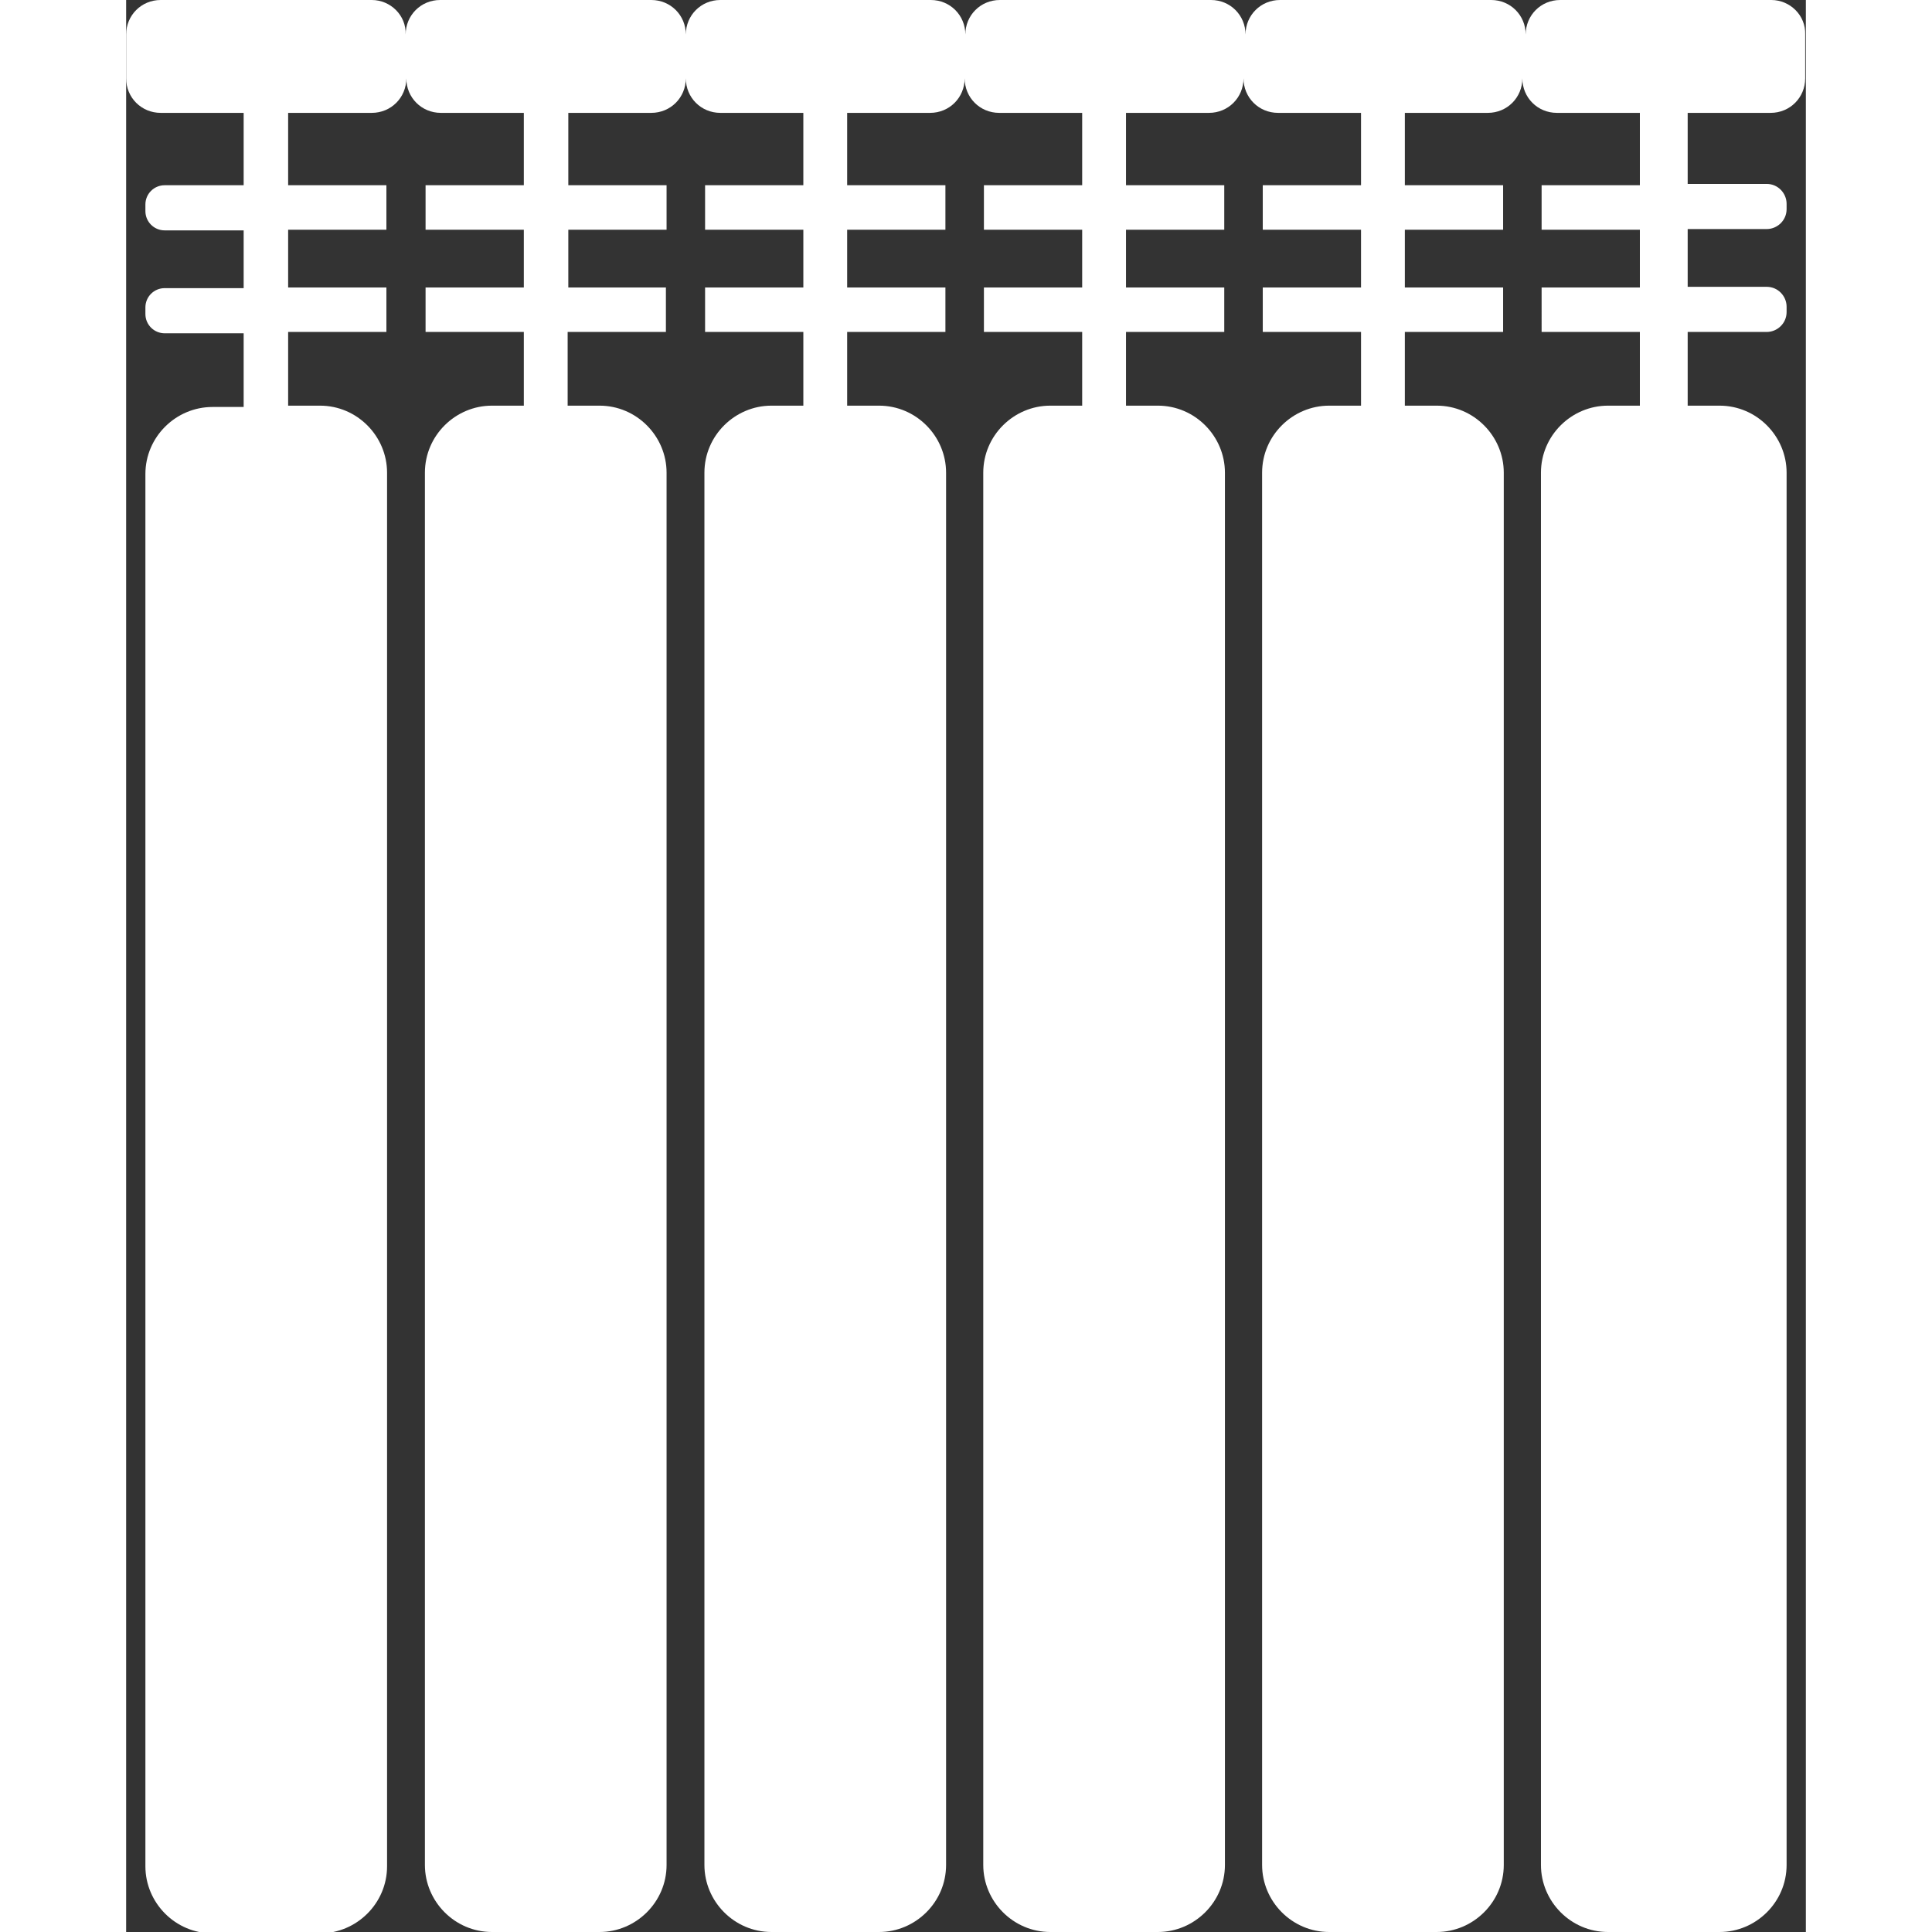 <?xml version="1.0" encoding="utf-8"?>
<!-- Generator: Adobe Illustrator 24.0.0, SVG Export Plug-In . SVG Version: 6.00 Build 0)  -->
<svg version="1.1" id="Layer_1" xmlns="http://www.w3.org/2000/svg" xmlns:xlink="http://www.w3.org/1999/xlink" x="0px" y="0px"
	 viewBox="0 0 253 291" style="enable-background:new 0 0 253 291;" xml:space="preserve" width="512px" height="512px">
<rect x="0" y="0" width="253" height="291" fill="#333333" stroke="none"/>
<path d="M247.8,0H216c-2.9,0-5.2,2.3-5.2,5.2c0-2.9-2.3-5.2-5.2-5.2h-31.8c-2.9,0-5.2,2.3-5.2,5.2c0-2.9-2.3-5.2-5.2-5.2h-31.8
	c-2.9,0-5.2,2.3-5.2,5.2c0-2.9-2.3-5.2-5.2-5.2H89.5c-2.9,0-5.2,2.3-5.2,5.2C84.3,2.3,82,0,79.1,0H47.3c-2.9,0-5.2,2.3-5.2,5.2
	C42.2,2.3,39.8,0,37,0H5.2C2.3,0,0,2.3,0,5.2v6.6C0,14.7,2.3,17,5.2,17h12.5v10.9H5.8c-1.6,0-2.9,1.3-2.9,2.9v1
	c0,1.6,1.3,2.9,2.9,2.9h11.9v8.7H5.8c-1.6,0-2.9,1.3-2.9,2.9v1c0,1.6,1.3,2.9,2.9,2.9h11.9v11.1H13c-5.5,0-10.1,4.5-10.1,10.1v209.7
	c0,5.5,4.5,10.1,10.1,10.1h16.2c5.5,0,10.1-4.5,10.1-10.1V71.2c0-5.5-4.5-10.1-10.1-10.1h-4.8V50h14.8v-6.7H24.4v-8.7h14.8v-6.7
	H24.4V17H37c2.9,0,5.2-2.3,5.2-5.2c0,2.9,2.3,5.2,5.2,5.2h12.5v10.9H45.1v6.7h14.8v8.7H45.1V50h14.8v11.1h-4.8
	c-5.5,0-10.1,4.5-10.1,10.1v209.7c0,5.5,4.5,10.1,10.1,10.1h16.2c5.5,0,10.1-4.5,10.1-10.1V71.2c0-5.5-4.5-10.1-10.1-10.1h-4.8V50
	h14.8v-6.7H66.6v-8.7h14.8v-6.7H66.6V17h12.5c2.9,0,5.2-2.3,5.2-5.2c0,2.9,2.3,5.2,5.2,5.2h12.5v10.9H87.2v6.7h14.8v8.7H87.2V50
	h14.8v11.1h-4.8c-5.5,0-10.1,4.5-10.1,10.1v209.7c0,5.5,4.5,10.1,10.1,10.1h16.2c5.5,0,10.1-4.5,10.1-10.1V71.2
	c0-5.5-4.5-10.1-10.1-10.1h-4.8V50h14.8v-6.7h-14.8v-8.7h14.8v-6.7h-14.8V17h12.5c2.9,0,5.2-2.3,5.2-5.2c0,2.9,2.3,5.2,5.2,5.2h12.5
	v10.9h-14.8v6.7h14.8v8.7h-14.8V50h14.8v11.1h-4.8c-5.5,0-10.1,4.5-10.1,10.1v209.7c0,5.5,4.5,10.1,10.1,10.1h16.2
	c5.5,0,10.1-4.5,10.1-10.1V71.2c0-5.5-4.5-10.1-10.1-10.1h-4.8V50h14.8v-6.7h-14.8v-8.7h14.8v-6.7h-14.8V17h12.5
	c2.9,0,5.2-2.3,5.2-5.2c0,2.9,2.3,5.2,5.2,5.2h12.5v10.9h-14.8v6.7h14.8v8.7h-14.8V50h14.8v11.1h-4.8c-5.5,0-10.1,4.5-10.1,10.1
	v209.7c0,5.5,4.5,10.1,10.1,10.1h16.2c5.5,0,10.1-4.5,10.1-10.1V71.2c0-5.5-4.5-10.1-10.1-10.1h-4.8V50h14.8v-6.7h-14.8v-8.7h14.8
	v-6.7h-14.8V17h12.5c2.9,0,5.2-2.3,5.2-5.2c0,2.9,2.3,5.2,5.2,5.2h12.5v10.9h-14.8v6.7h14.8v8.7h-14.8V50h14.8v11.1h-4.8
	c-5.5,0-10.1,4.5-10.1,10.1v209.7c0,5.5,4.5,10.1,10.1,10.1H240c5.5,0,10.1-4.5,10.1-10.1V71.2c0-5.5-4.5-10.1-10.1-10.1h-4.8V50
	h11.9c1.6,0,3-1.3,3-3v-0.8c0-1.6-1.3-3-3-3h-11.9v-8.7h11.9c1.6,0,3-1.3,3-3v-0.8c0-1.6-1.3-3-3-3h-11.9V17h12.5
	c2.9,0,5.2-2.3,5.2-5.2V5.2C253,2.3,250.6,0,247.8,0z" fill="#ffffff" />
</svg>
